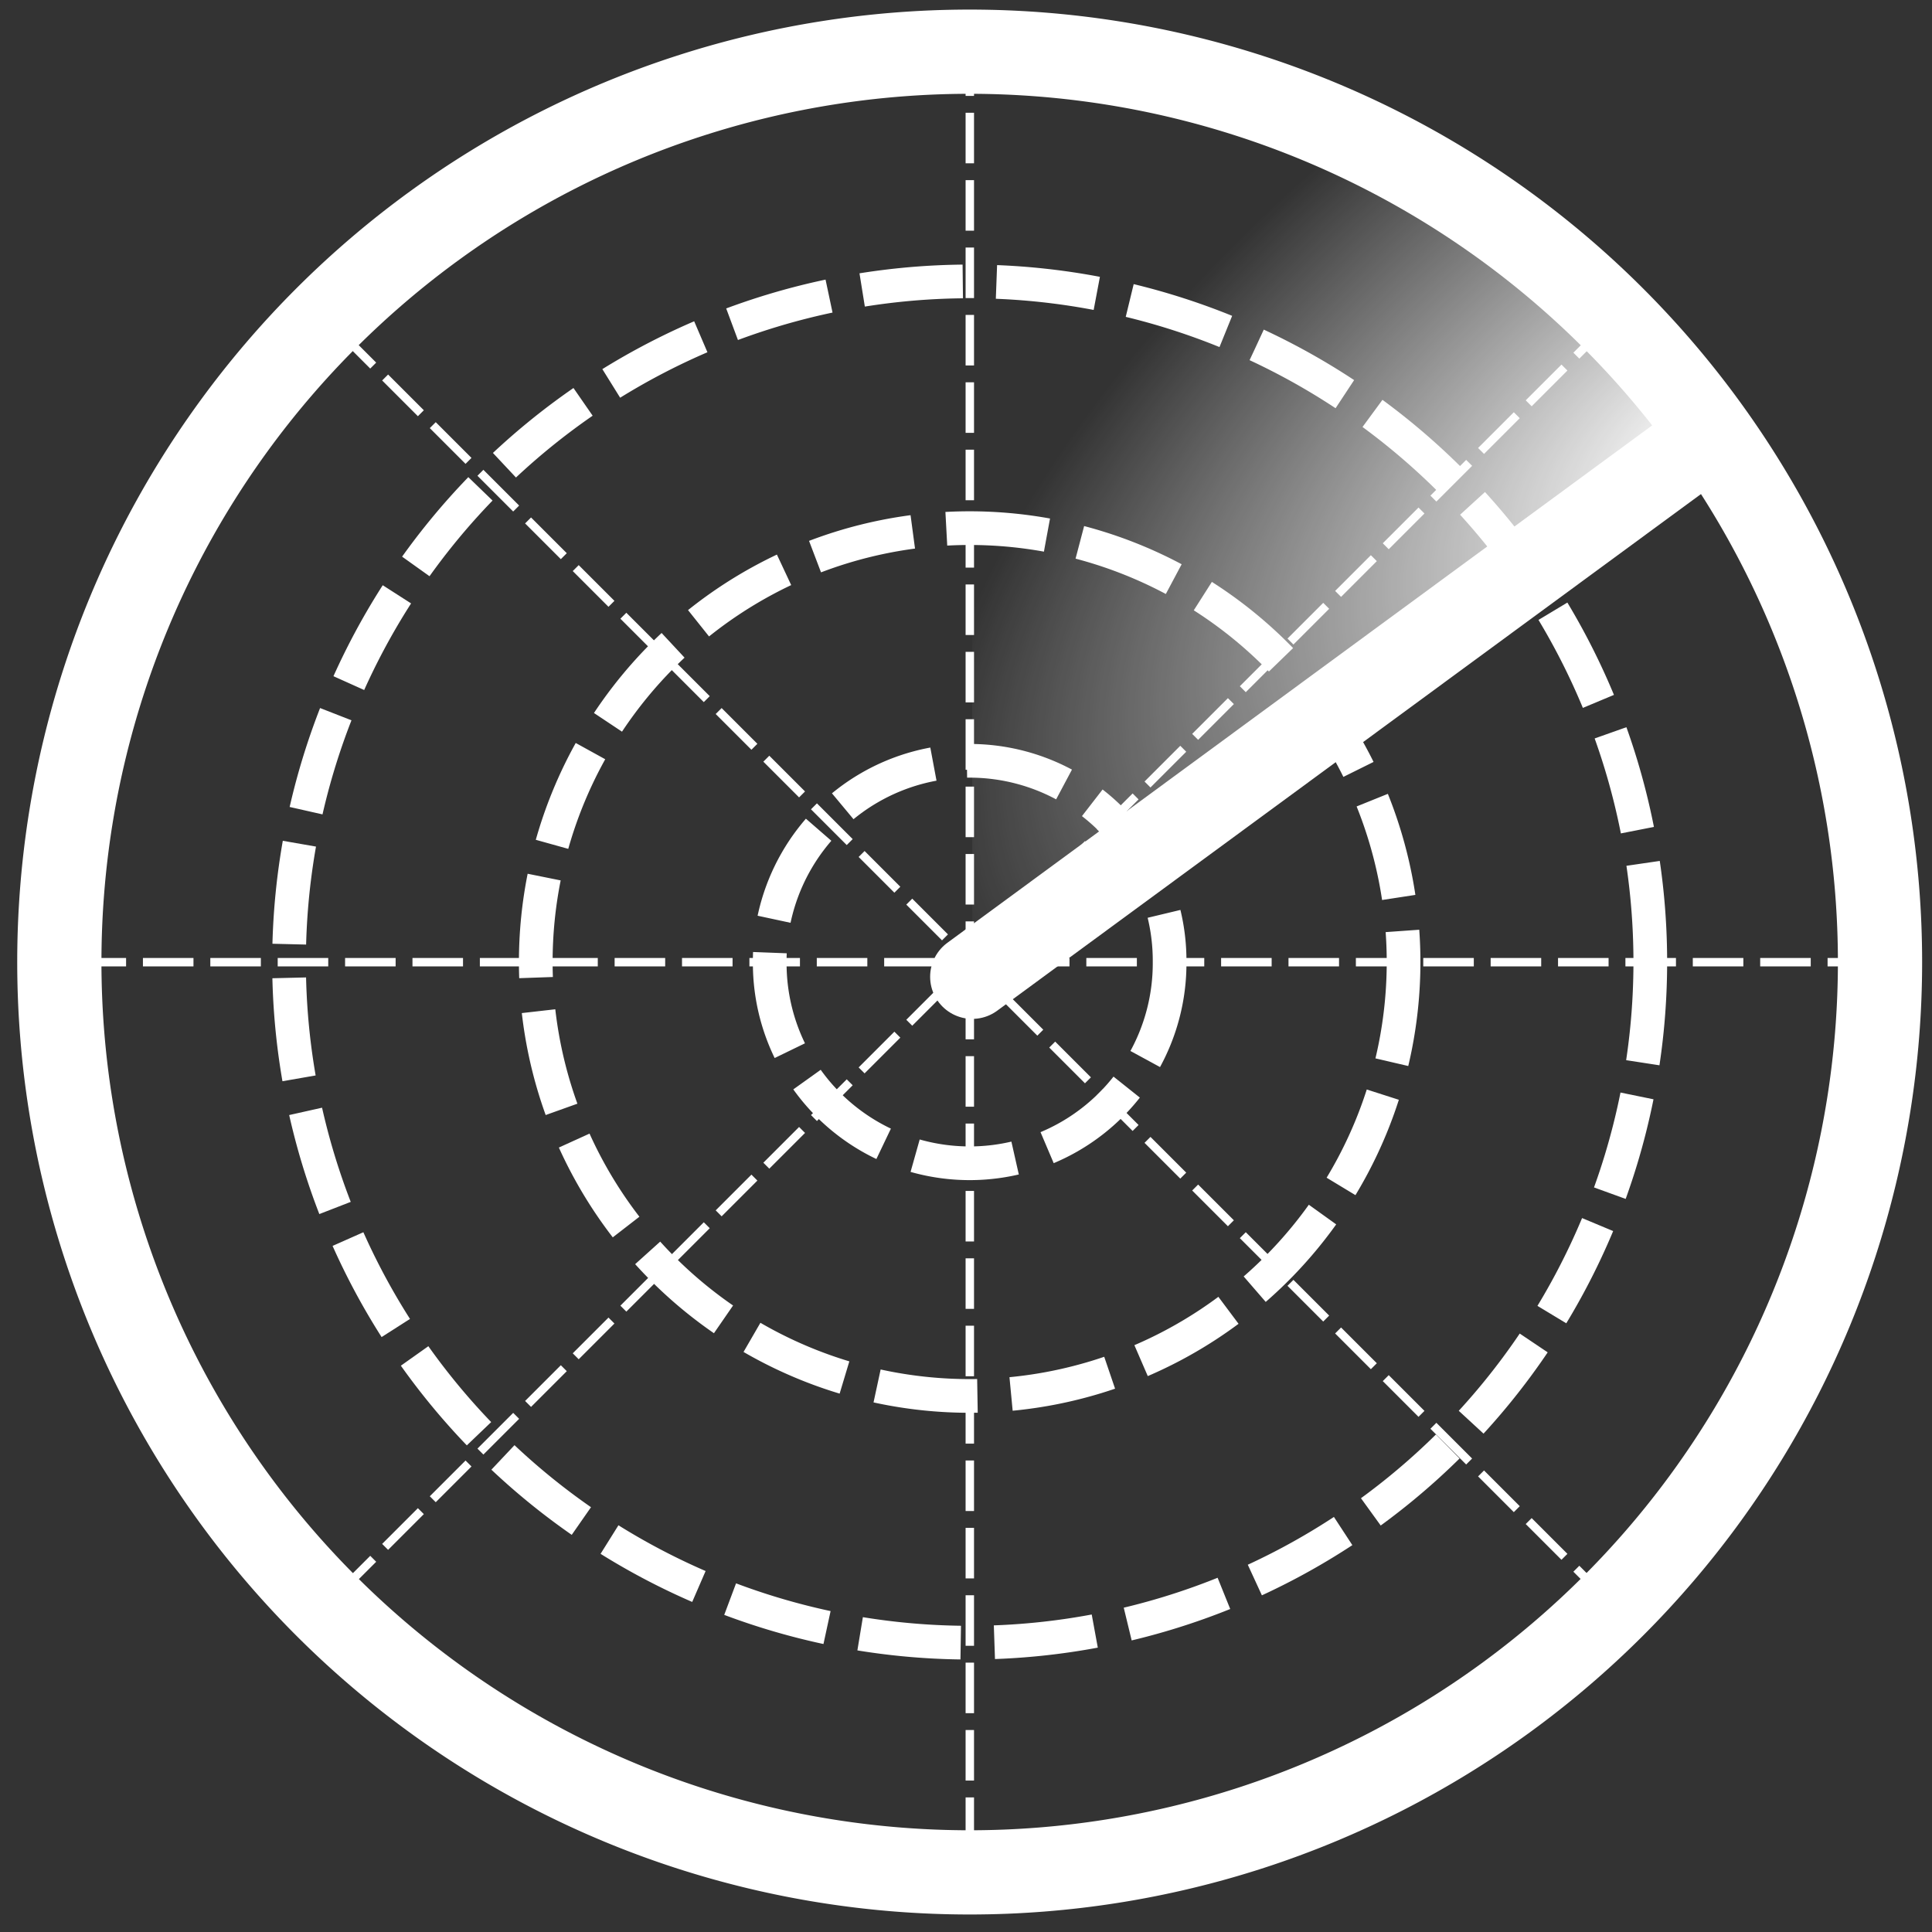 <?xml version="1.0" encoding="UTF-8" standalone="no"?>
<!-- Created with Inkscape (http://www.inkscape.org/) -->

<svg
   xmlns:dc="http://purl.org/dc/elements/1.1/"
   xmlns:cc="http://creativecommons.org/ns#"
   xmlns:rdf="http://www.w3.org/1999/02/22-rdf-syntax-ns#"
   xmlns:svg="http://www.w3.org/2000/svg"
   xmlns="http://www.w3.org/2000/svg"
   xmlns:xlink="http://www.w3.org/1999/xlink"
   xmlns:sodipodi="http://sodipodi.sourceforge.net/DTD/sodipodi-0.dtd"
   xmlns:inkscape="http://www.inkscape.org/namespaces/inkscape"
   width="256"
   height="256"
   id="svg2"
   version="1.1"
   inkscape:version="0.48.5 r10040"
   sodipodi:docname="logo.svg"
   inkscape:export-filename="C:\Users\Anton\Documents\SourceTree\A3_NoRadar\src\logo.png"
   inkscape:export-xdpi="90"
   inkscape:export-ydpi="90">
  <rect width="100%" height="100%" fill="#333333" stroke="none"/>
  <defs
     id="defs4">
    <linearGradient
       id="linearGradient3777">
      <stop
         style="stop-color:#ffffff;stop-opacity:1"
         offset="0"
         id="stop3779" />
      <stop
         style="stop-color:#ffffff;stop-opacity:0;"
         offset="1"
         id="stop3781" />
    </linearGradient>
    <radialGradient
       inkscape:collect="always"
       xlink:href="#linearGradient3777"
       id="radialGradient3787"
       cx="170.434"
       cy="119.217"
       fx="170.434"
       fy="119.217"
       r="43.689"
       gradientTransform="matrix(-0.818,-1.115,2.243,-1.645,98.649,1240.104)"
       gradientUnits="userSpaceOnUse" />
  </defs>
  <sodipodi:namedview
     id="base"
     pagecolor="#ffffff"
     bordercolor="#666666"
     borderopacity="1.0"
     inkscape:pageopacity="0"
     inkscape:pageshadow="2"
     inkscape:zoom="1.979899"
     inkscape:cx="155.61354"
     inkscape:cy="119.82625"
     inkscape:document-units="px"
     inkscape:current-layer="layer1"
     showgrid="false"
     inkscape:window-width="1920"
     inkscape:window-height="1138"
     inkscape:window-x="-8"
     inkscape:window-y="-8"
     inkscape:window-maximized="1" />
  <g
     inkscape:label="Layer 1"
     inkscape:groupmode="layer"
     id="layer1"
     transform="translate(0,-796.362)">
    <path
       sodipodi:type="arc"
       style="fill:none;stroke:#ffffff;stroke-width:10;stroke-linecap:round;stroke-linejoin:miter;stroke-miterlimit:2.5;stroke-opacity:1;stroke-dasharray:none;stroke-dashoffset:0"
       id="path3761"
       sodipodi:cx="146.97719"
       sodipodi:cy="159.02536"
       sodipodi:rx="108.08633"
       sodipodi:ry="108.08633"
       d="m 255.064,159.025 a 108.086,108.086 0 1 1 -216.173,0 108.086,108.086 0 1 1 216.173,0 z"
       transform="matrix(1.116,0,0,1.116,-35.54,746.365)" />
    <path
       transform="matrix(1.116,0,0,1.116,-35.54,746.365)"
       d="m 227.789,159.025 a 80.812,80.812 0 1 1 -161.624,0 80.812,80.812 0 1 1 161.624,0 z"
       sodipodi:ry="80.81221"
       sodipodi:rx="80.81221"
       sodipodi:cy="159.02536"
       sodipodi:cx="146.97719"
       id="path3763"
       style="fill:none;stroke:#ffffff;stroke-width:4;stroke-linecap:butt;stroke-linejoin:miter;stroke-miterlimit:2.5;stroke-opacity:1;stroke-dasharray:12, 4;stroke-dashoffset:0"
       sodipodi:type="arc" />
    <path
       sodipodi:type="arc"
       style="fill:none;stroke:#ffffff;stroke-width:4;stroke-linecap:butt;stroke-linejoin:miter;stroke-miterlimit:2.5;stroke-opacity:1;stroke-dasharray:12, 4;stroke-dashoffset:0"
       id="path3765"
       sodipodi:cx="146.97719"
       sodipodi:cy="159.02536"
       sodipodi:rx="51.517788"
       sodipodi:ry="51.517788"
       d="m 198.495,159.025 a 51.518,51.518 0 1 1 -103.036,0 51.518,51.518 0 1 1 103.036,0 z"
       transform="matrix(1.116,0,0,1.116,-35.54,746.365)" />
    <path
       transform="matrix(1.116,0,0,1.116,-35.54,746.365)"
       d="m 170.716,159.025 a 23.739,23.739 0 1 1 -47.477,0 23.739,23.739 0 1 1 47.477,0 z"
       sodipodi:ry="23.738592"
       sodipodi:rx="23.738592"
       sodipodi:cy="159.02536"
       sodipodi:cx="146.97719"
       id="path3767"
       style="fill:none;stroke:#ffffff;stroke-width:4;stroke-linecap:butt;stroke-linejoin:miter;stroke-miterlimit:2.5;stroke-opacity:1;stroke-dasharray:12, 4;stroke-dashoffset:0"
       sodipodi:type="arc" />
    <path
       style="fill:none;stroke:#ffffff;stroke-width:11.161;stroke-linecap:round;stroke-linejoin:miter;stroke-miterlimit:4;stroke-opacity:1;stroke-dasharray:none"
       d="m 128.828,925.789 97.525,-71.593"
       id="path3769"
       inkscape:connector-curvature="0"
       sodipodi:nodetypes="cc" />
    <path
       sodipodi:nodetypes="ccccc"
       inkscape:connector-curvature="0"
       id="path3775"
       d="m 128.828,925.789 97.525,-71.593 -37.77,-36.079 -59.755,-10.147 z"
       style="fill:url(#radialGradient3787);fill-opacity:1;stroke:none" />
    <path
       style="fill:none;stroke:#ffffff;stroke-width:1.116;stroke-linecap:butt;stroke-linejoin:miter;stroke-miterlimit:4;stroke-opacity:1;stroke-dasharray:6.697, 2.232;stroke-dashoffset:0"
       d="m 128.505,802.374 0,242.967"
       id="path3795"
       inkscape:connector-curvature="0" />
    <path
       style="fill:none;stroke:#ffffff;stroke-width:1.116;stroke-linecap:butt;stroke-linejoin:miter;stroke-miterlimit:4;stroke-opacity:1;stroke-dasharray:6.697, 2.232;stroke-dashoffset:0"
       d="m 248.861,923.857 -240.712,0"
       id="path3797"
       inkscape:connector-curvature="0" />
    <path
       inkscape:connector-curvature="0"
       id="path3799"
       d="M 213.609,1008.962 43.401,838.753"
       style="fill:none;stroke:#ffffff;stroke-width:1.116;stroke-linecap:butt;stroke-linejoin:miter;stroke-miterlimit:4;stroke-opacity:1;stroke-dasharray:6.697, 2.232;stroke-dashoffset:0" />
    <path
       style="fill:none;stroke:#ffffff;stroke-width:1.116;stroke-linecap:butt;stroke-linejoin:miter;stroke-miterlimit:4;stroke-opacity:1;stroke-dasharray:6.697, 2.232;stroke-dashoffset:0"
       d="M 213.61,838.753 43.401,1008.962"
       id="path3801"
       inkscape:connector-curvature="0" />
  </g>
</svg>
